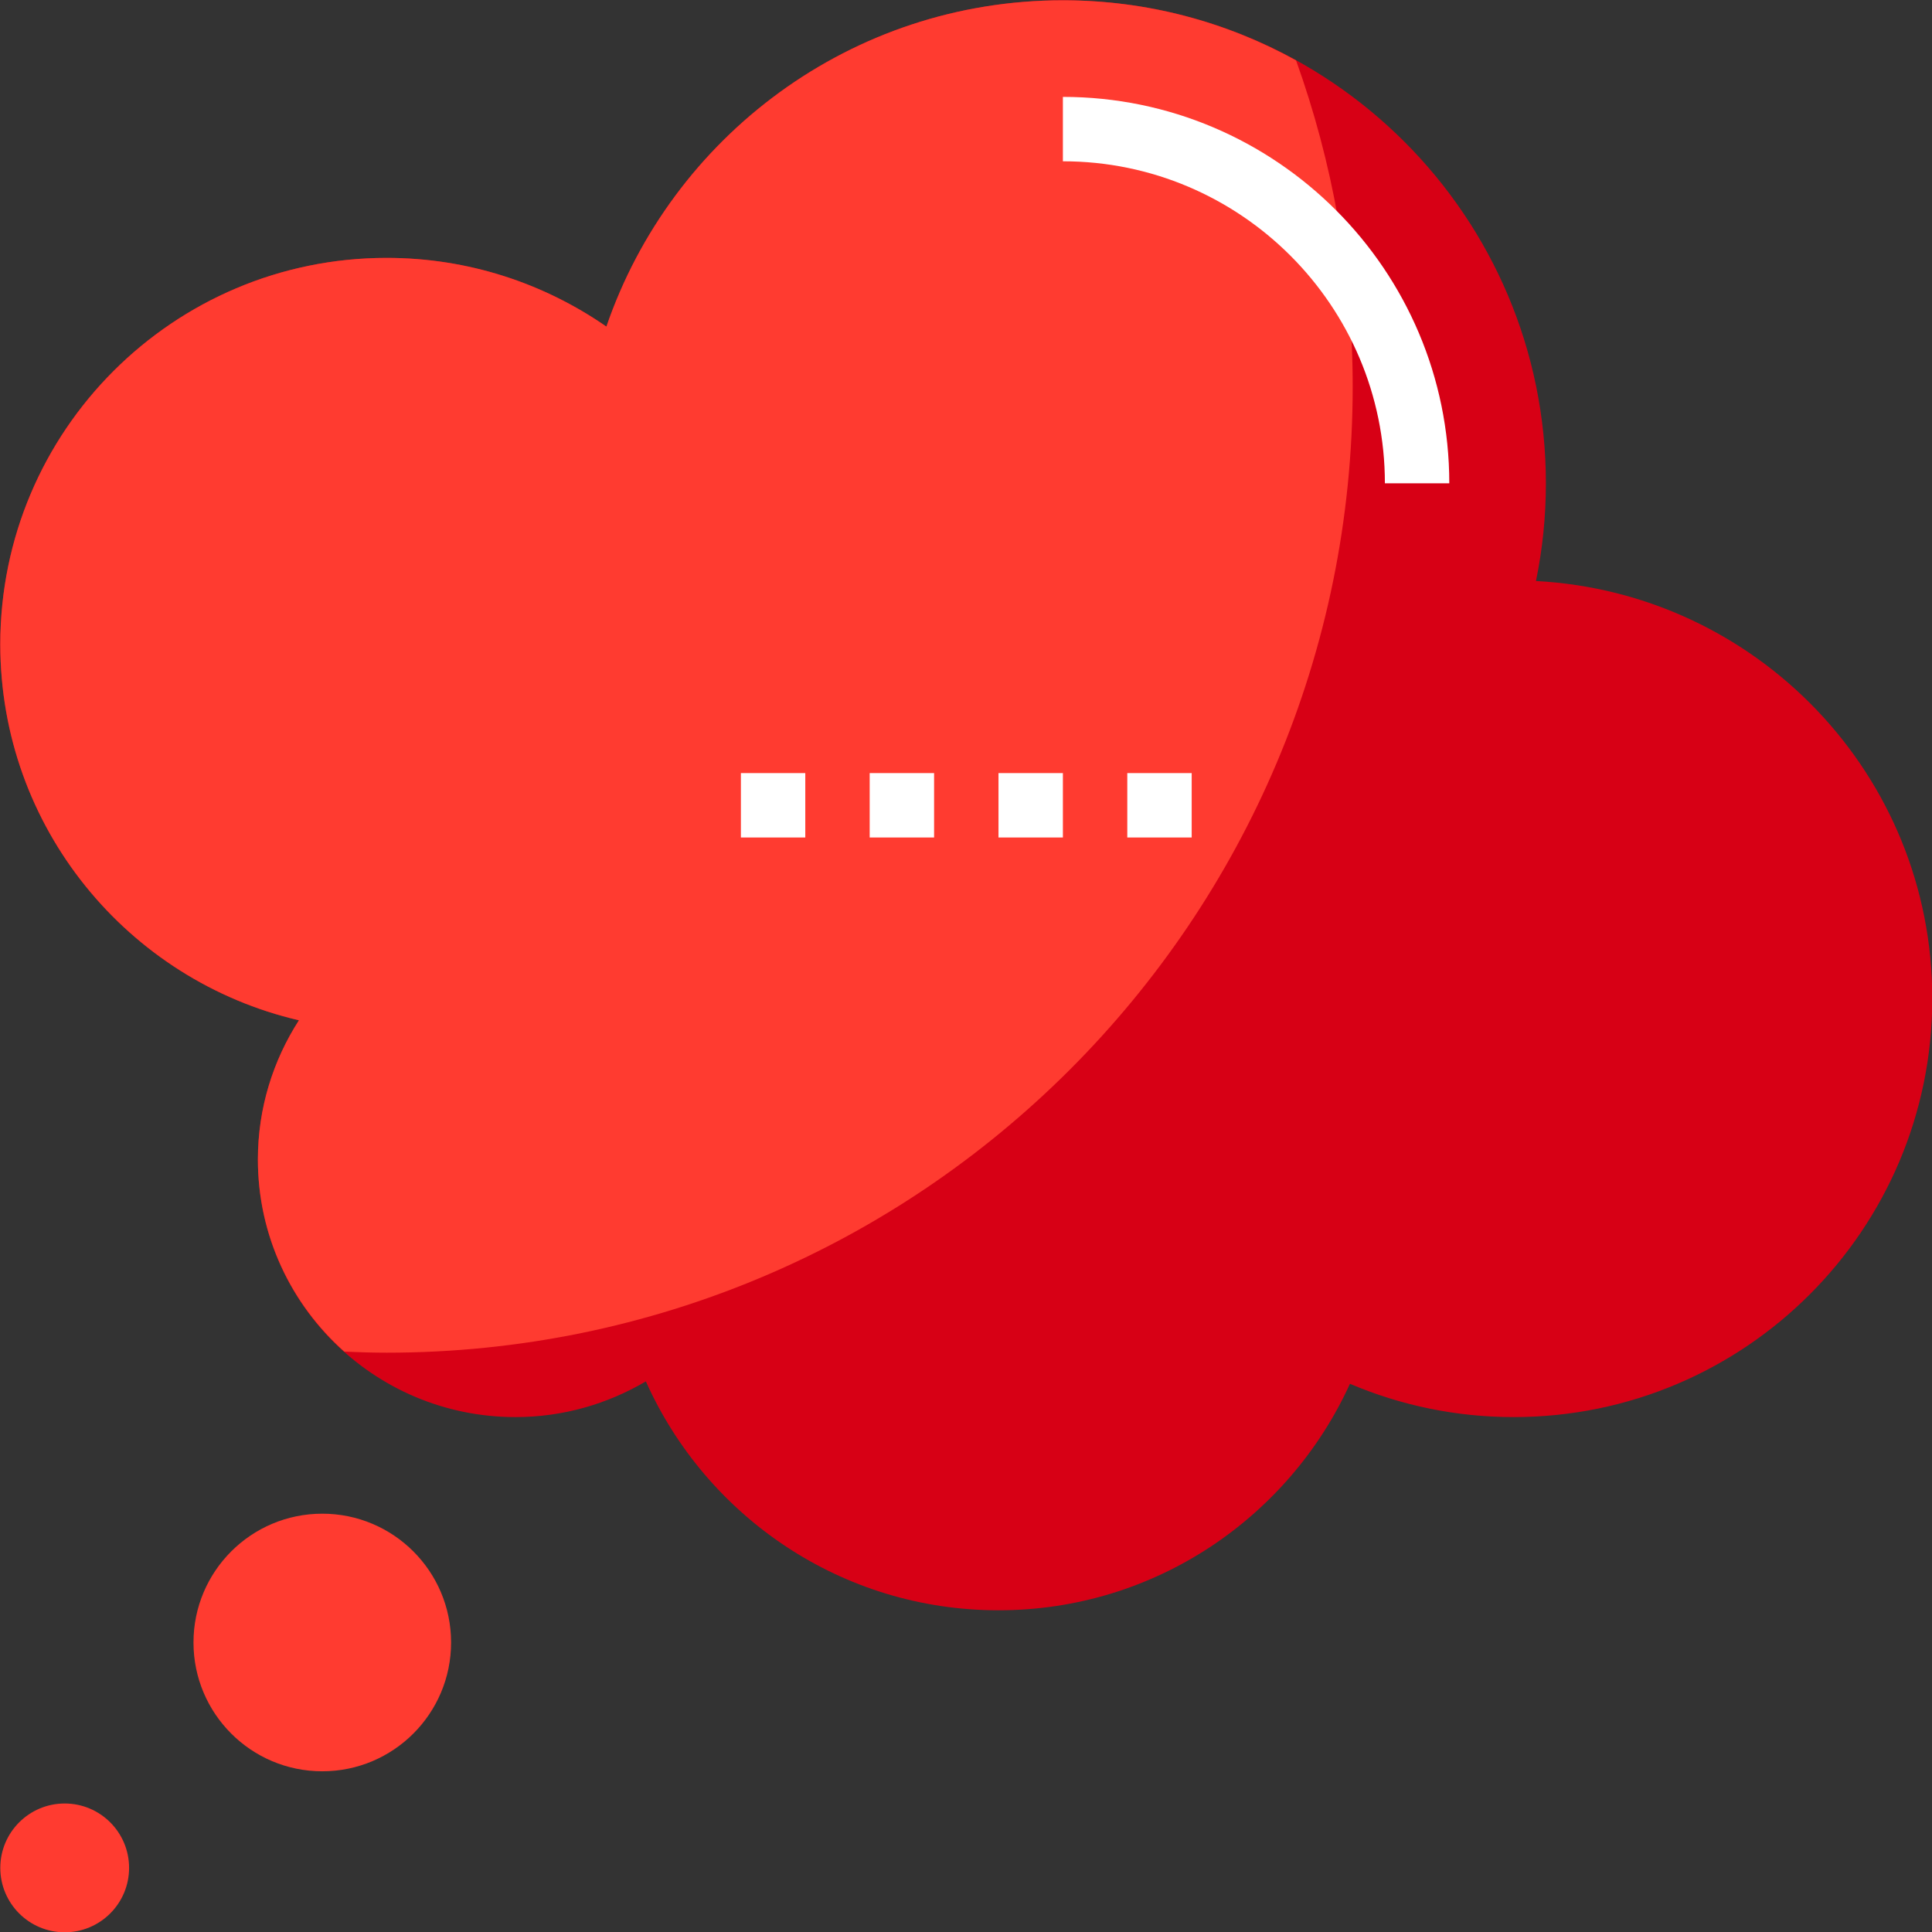 <?xml version="1.0"?>
<svg xmlns="http://www.w3.org/2000/svg" height="512px" viewBox="0 0 480 480" width="512px" class=""><rect x="0" y="0" width="480" height="480" fill="#333333" stroke="none"/><g transform="matrix(1 -2.44856e-16 2.44856e-16 1 0.072 0.072)"><path d="m74.199 253.414c-6.422 9.984-10.199 21.832-10.199 34.586 0 35.344 28.656 64 64 64 11.832 0 22.879-3.273 32.391-8.871 14.984 33.496 48.539 56.871 87.609 56.871 38.832 0 72.199-23.105 87.32-56.273 12.496 5.32 26.238 8.273 40.68 8.273 57.441 0 104-46.559 104-104 0-55.566-43.617-100.824-98.465-103.719 1.617-7.84 2.465-15.961 2.465-24.281 0-66.273-53.727-120-120-120-52.633 0-97.238 33.938-113.414 81.07-15.508-10.742-34.297-17.07-54.586-17.07-53.016 0-96 42.984-96 96 0 45.512 31.695 83.535 74.199 93.414zm0 0" fill="#d1a339" data-original="#D1A339" class="active-path" style="fill:#D70015" data-old_color="#d1a339"/><path d="m336 96c0-28.457-4.984-55.742-14.07-81.07-17.188-9.496-36.914-14.93-57.93-14.93-52.633 0-97.238 33.938-113.414 81.07-15.508-10.742-34.297-17.07-54.586-17.07-53.016 0-96 42.984-96 96 0 45.512 31.695 83.535 74.199 93.414-6.422 9.984-10.199 21.832-10.199 34.586 0 19 8.328 36.016 21.473 47.734 3.496.152 7 .266 10.527.266 132.551 0 240-107.449 240-240zm0 0" fill="#f0d365" data-original="#F0D365" class="" style="fill:#FF3B30" data-old_color="#f0d365"/><path d="m32 464c0 8.836-7.164 16-16 16s-16-7.164-16-16 7.164-16 16-16 16 7.164 16 16zm0 0" fill="#f0d365" data-original="#F0D365" class="" style="fill:#FF3B30" data-old_color="#f0d365"/><path d="m112 408c0 17.672-14.328 32-32 32s-32-14.328-32-32 14.328-32 32-32 32 14.328 32 32zm0 0" fill="#f0d365" data-original="#F0D365" class="" style="fill:#FF3B30" data-old_color="#f0d365"/><g fill="#fff"><path d="m280 192h16v16h-16zm0 0" data-original="#FFF" class="" style="fill:#FFFFFF" data-old_color="#FFF"/><path d="m248 192h16v16h-16zm0 0" data-original="#FFF" class="" style="fill:#FFFFFF" data-old_color="#FFF"/><path d="m216 192h16v16h-16zm0 0" data-original="#FFF" class="" style="fill:#FFFFFF" data-old_color="#FFF"/><path d="m184 192h16v16h-16zm0 0" data-original="#FFF" class="" style="fill:#FFFFFF" data-old_color="#FFF"/><path d="m360 120h-16c0-44.113-35.887-80-80-80v-16c52.938 0 96 43.062 96 96zm0 0" data-original="#FFF" class="" style="fill:#FFFFFF" data-old_color="#FFF"/></g></g> </svg>

